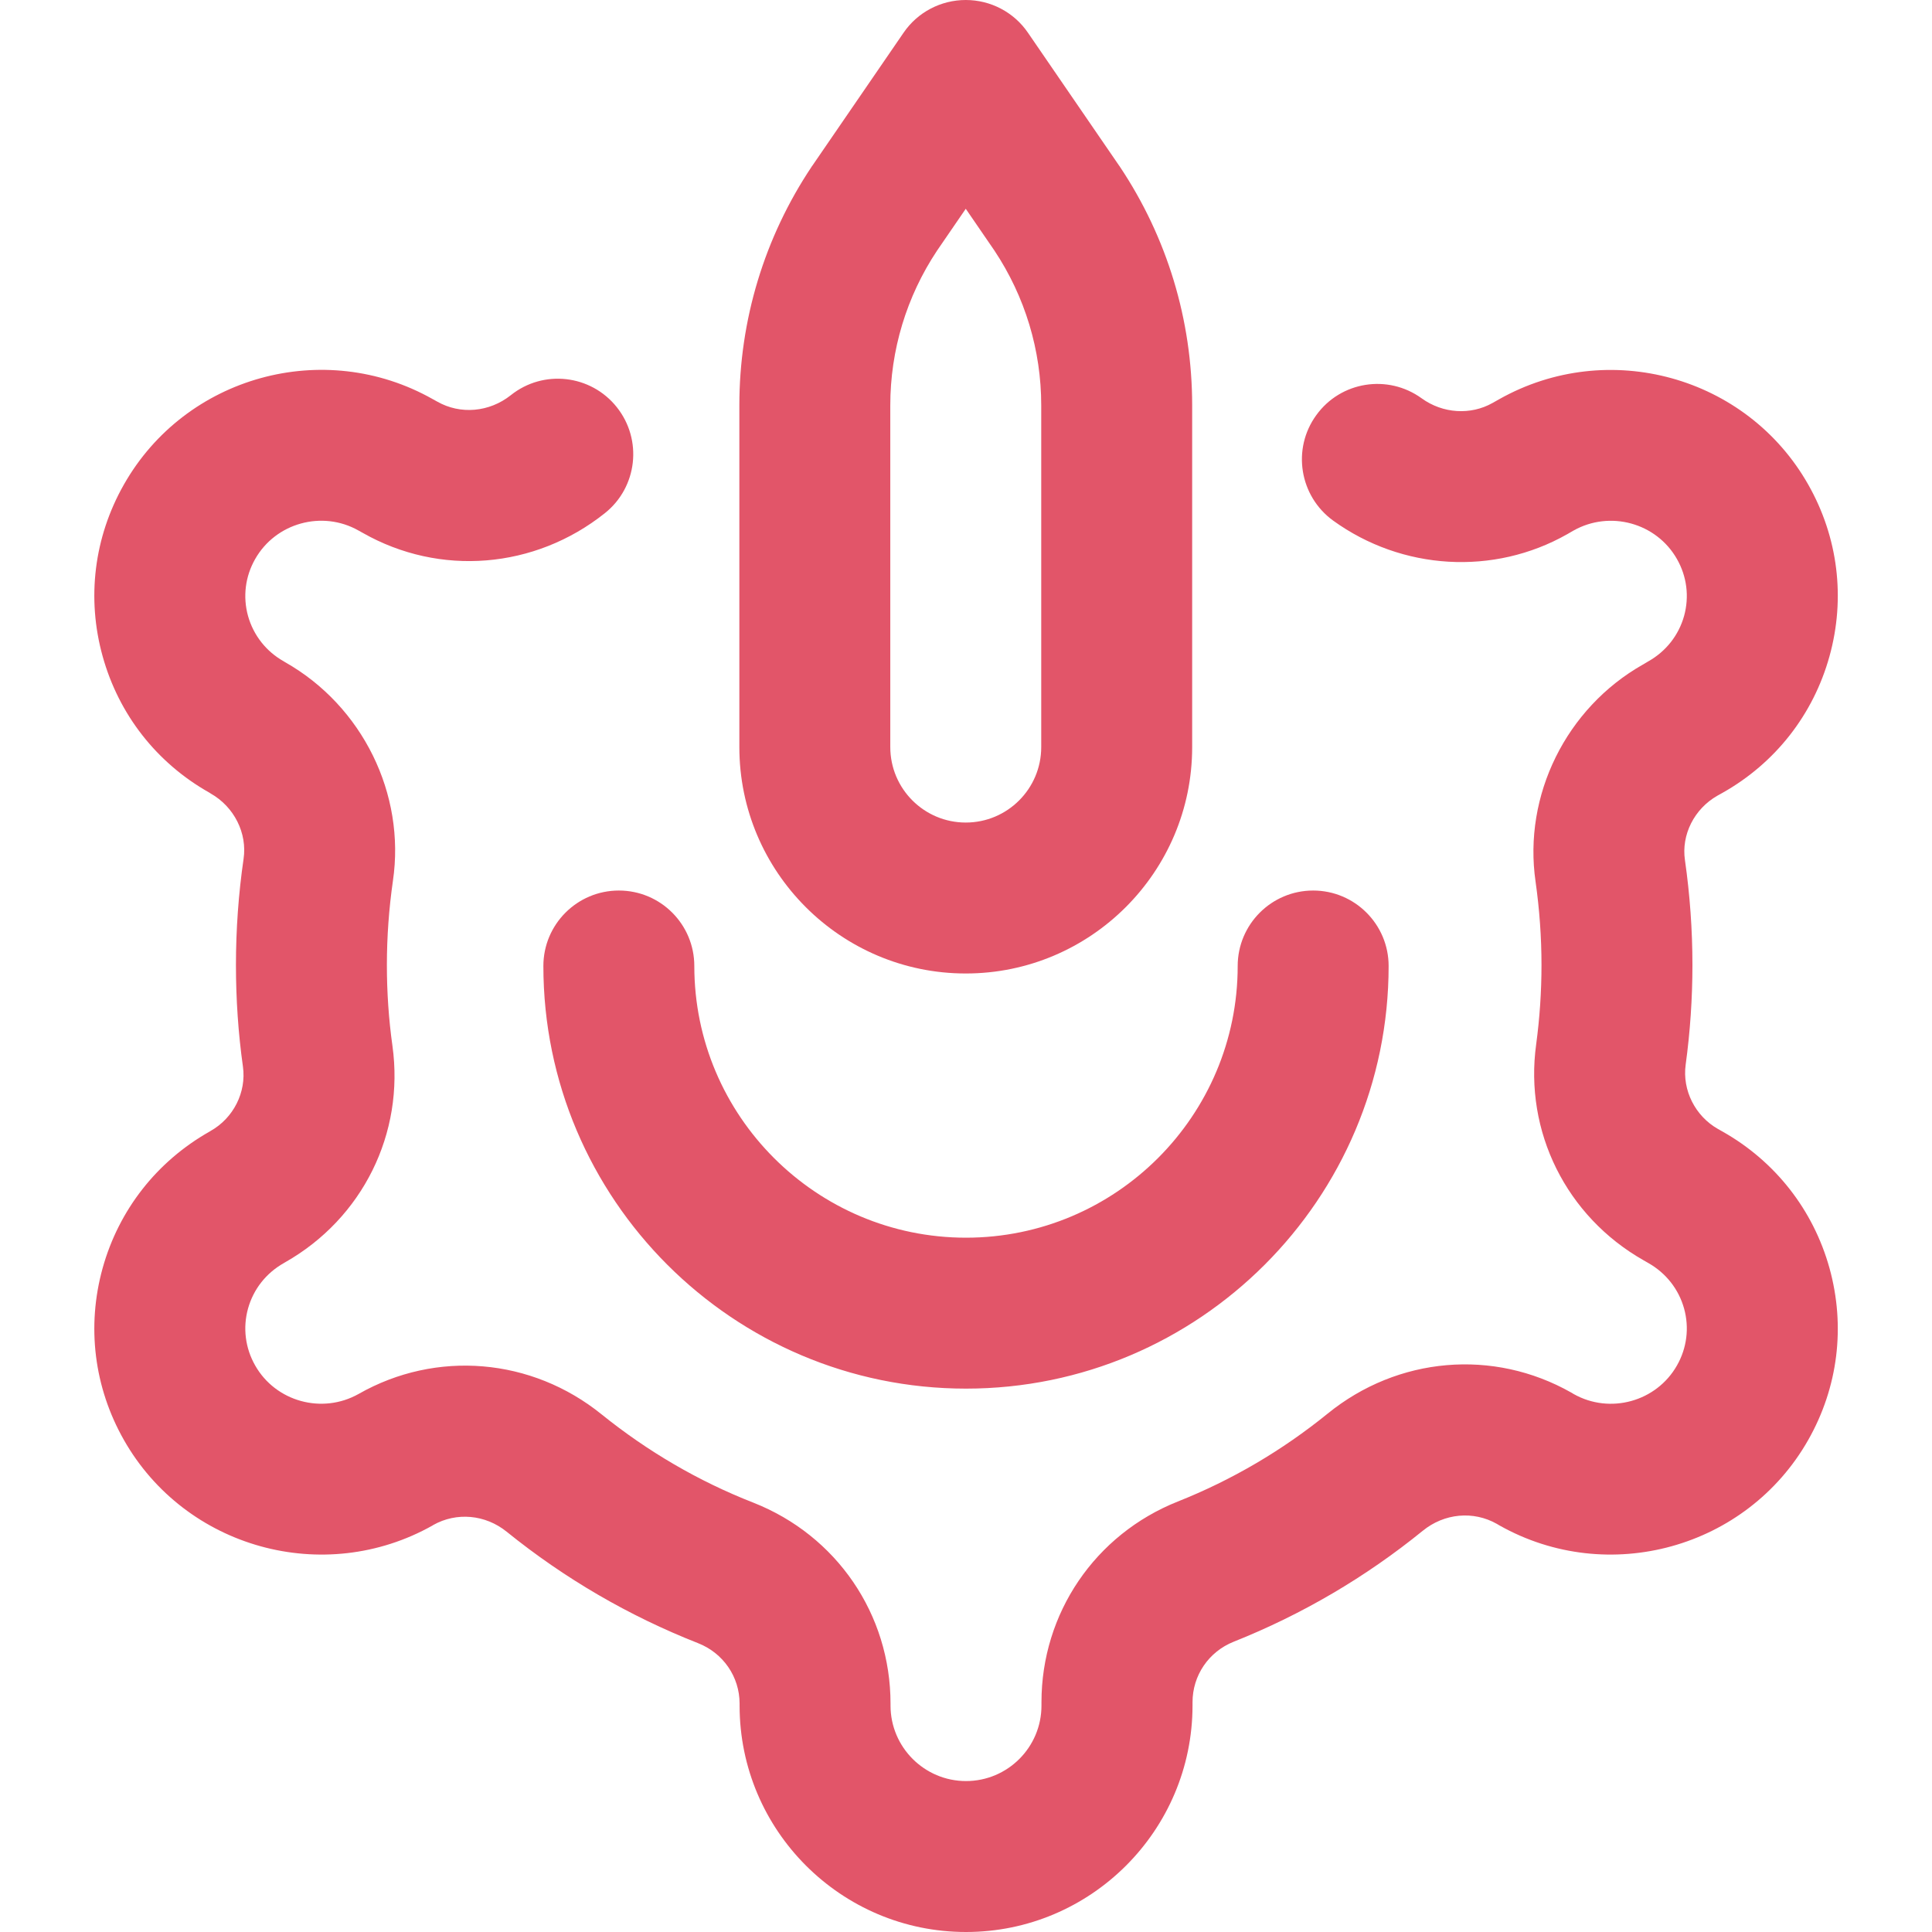 <svg width="16" height="16" viewBox="0 0 16 16" fill="none" xmlns="http://www.w3.org/2000/svg">
<path d="M8 16C6.966 16 6.125 15.159 6.125 14.125V14.109C6.125 13.887 5.99 13.69 5.781 13.608C5.209 13.383 4.676 13.073 4.196 12.685C4.019 12.542 3.78 12.521 3.587 12.63C3.586 12.631 3.584 12.632 3.583 12.633C2.683 13.14 1.535 12.822 1.026 11.925C0.779 11.49 0.716 10.985 0.85 10.502C0.984 10.02 1.299 9.618 1.736 9.371L1.744 9.366C1.934 9.259 2.041 9.045 2.012 8.834C1.973 8.557 1.954 8.274 1.954 7.992C1.954 7.699 1.975 7.403 2.017 7.114C2.049 6.9 1.939 6.681 1.744 6.571L1.735 6.565C1.298 6.319 0.984 5.918 0.85 5.435C0.716 4.953 0.779 4.448 1.026 4.013C1.535 3.115 2.683 2.797 3.583 3.305L3.621 3.326C3.813 3.435 4.052 3.414 4.23 3.273C4.5 3.057 4.893 3.102 5.108 3.372C5.323 3.642 5.279 4.035 5.009 4.25C4.429 4.712 3.642 4.776 3.004 4.413L2.968 4.393C2.668 4.224 2.283 4.33 2.113 4.63C2.031 4.774 2.01 4.941 2.054 5.101C2.099 5.261 2.204 5.395 2.35 5.477C2.351 5.478 2.352 5.478 2.353 5.479L2.363 5.485C3.001 5.847 3.36 6.575 3.254 7.295C3.221 7.524 3.204 7.759 3.204 7.992C3.204 8.216 3.219 8.441 3.25 8.661C3.351 9.386 3.003 10.09 2.361 10.454L2.351 10.46C2.204 10.543 2.099 10.676 2.054 10.837C2.01 10.996 2.031 11.164 2.113 11.308C2.283 11.608 2.668 11.714 2.97 11.544C3.613 11.178 4.403 11.245 4.982 11.713C5.363 12.02 5.785 12.267 6.238 12.444C6.929 12.716 7.375 13.369 7.375 14.109V14.125C7.375 14.47 7.656 14.75 8 14.75C8.345 14.75 8.625 14.47 8.625 14.125V14.097C8.625 13.361 9.068 12.708 9.754 12.435C10.202 12.257 10.619 12.012 10.995 11.707C11.576 11.235 12.368 11.167 13.013 11.533L13.033 11.545C13.333 11.714 13.718 11.608 13.888 11.308C13.97 11.164 13.991 10.996 13.947 10.837C13.902 10.676 13.797 10.543 13.651 10.46L13.611 10.437C12.972 10.074 12.622 9.372 12.722 8.648C12.751 8.432 12.766 8.212 12.766 7.992C12.766 7.761 12.749 7.529 12.717 7.302C12.613 6.587 12.97 5.864 13.605 5.504L13.649 5.478C13.797 5.395 13.902 5.261 13.947 5.101C13.991 4.941 13.97 4.774 13.888 4.63C13.718 4.33 13.333 4.224 13.031 4.394L12.979 4.424C12.371 4.769 11.611 4.724 11.04 4.311C10.761 4.108 10.698 3.717 10.901 3.438C11.103 3.158 11.494 3.096 11.774 3.299C11.948 3.425 12.179 3.44 12.361 3.337L12.416 3.306C13.318 2.798 14.466 3.115 14.975 4.013C15.222 4.448 15.285 4.953 15.151 5.435C15.017 5.918 14.702 6.32 14.265 6.566L14.222 6.59C14.031 6.699 13.923 6.913 13.954 7.123C13.995 7.409 14.016 7.702 14.016 7.992C14.016 8.268 13.997 8.546 13.96 8.817C13.931 9.029 14.039 9.243 14.228 9.35L14.267 9.372C14.702 9.618 15.017 10.02 15.151 10.502C15.285 10.985 15.222 11.49 14.975 11.925C14.466 12.822 13.318 13.14 12.418 12.633L12.396 12.62C12.202 12.51 11.961 12.532 11.783 12.677C11.309 13.062 10.782 13.371 10.217 13.596C10.009 13.679 9.876 13.876 9.876 14.097V14.125C9.875 15.159 9.034 16 8 16ZM11.5 8C11.5 7.655 11.22 7.375 10.875 7.375C10.53 7.375 10.25 7.655 10.25 8C10.25 9.241 9.241 10.25 8 10.25C6.76 10.25 5.75 9.241 5.75 8C5.75 7.655 5.471 7.375 5.125 7.375C4.78 7.375 4.5 7.655 4.5 8C4.5 9.93 6.07 11.5 8 11.5C9.93 11.5 11.5 9.93 11.5 8ZM7.998 8.062C6.964 8.062 6.123 7.221 6.123 6.187V3.357C6.123 2.651 6.33 1.967 6.722 1.38C6.723 1.377 6.725 1.375 6.727 1.373L7.483 0.271C7.599 0.101 7.792 0 7.998 0C8.204 0 8.397 0.101 8.513 0.271L9.269 1.373C9.271 1.375 9.273 1.377 9.274 1.38C9.666 1.967 9.873 2.651 9.873 3.357V6.188C9.873 7.221 9.032 8.062 7.998 8.062ZM7.76 2.076C7.507 2.457 7.373 2.9 7.373 3.357V6.187C7.373 6.532 7.653 6.812 7.998 6.812C8.343 6.812 8.623 6.532 8.623 6.187V3.357C8.623 2.9 8.489 2.457 8.236 2.076L7.998 1.729L7.76 2.076Z" fill="#E25569"/>
</svg>

